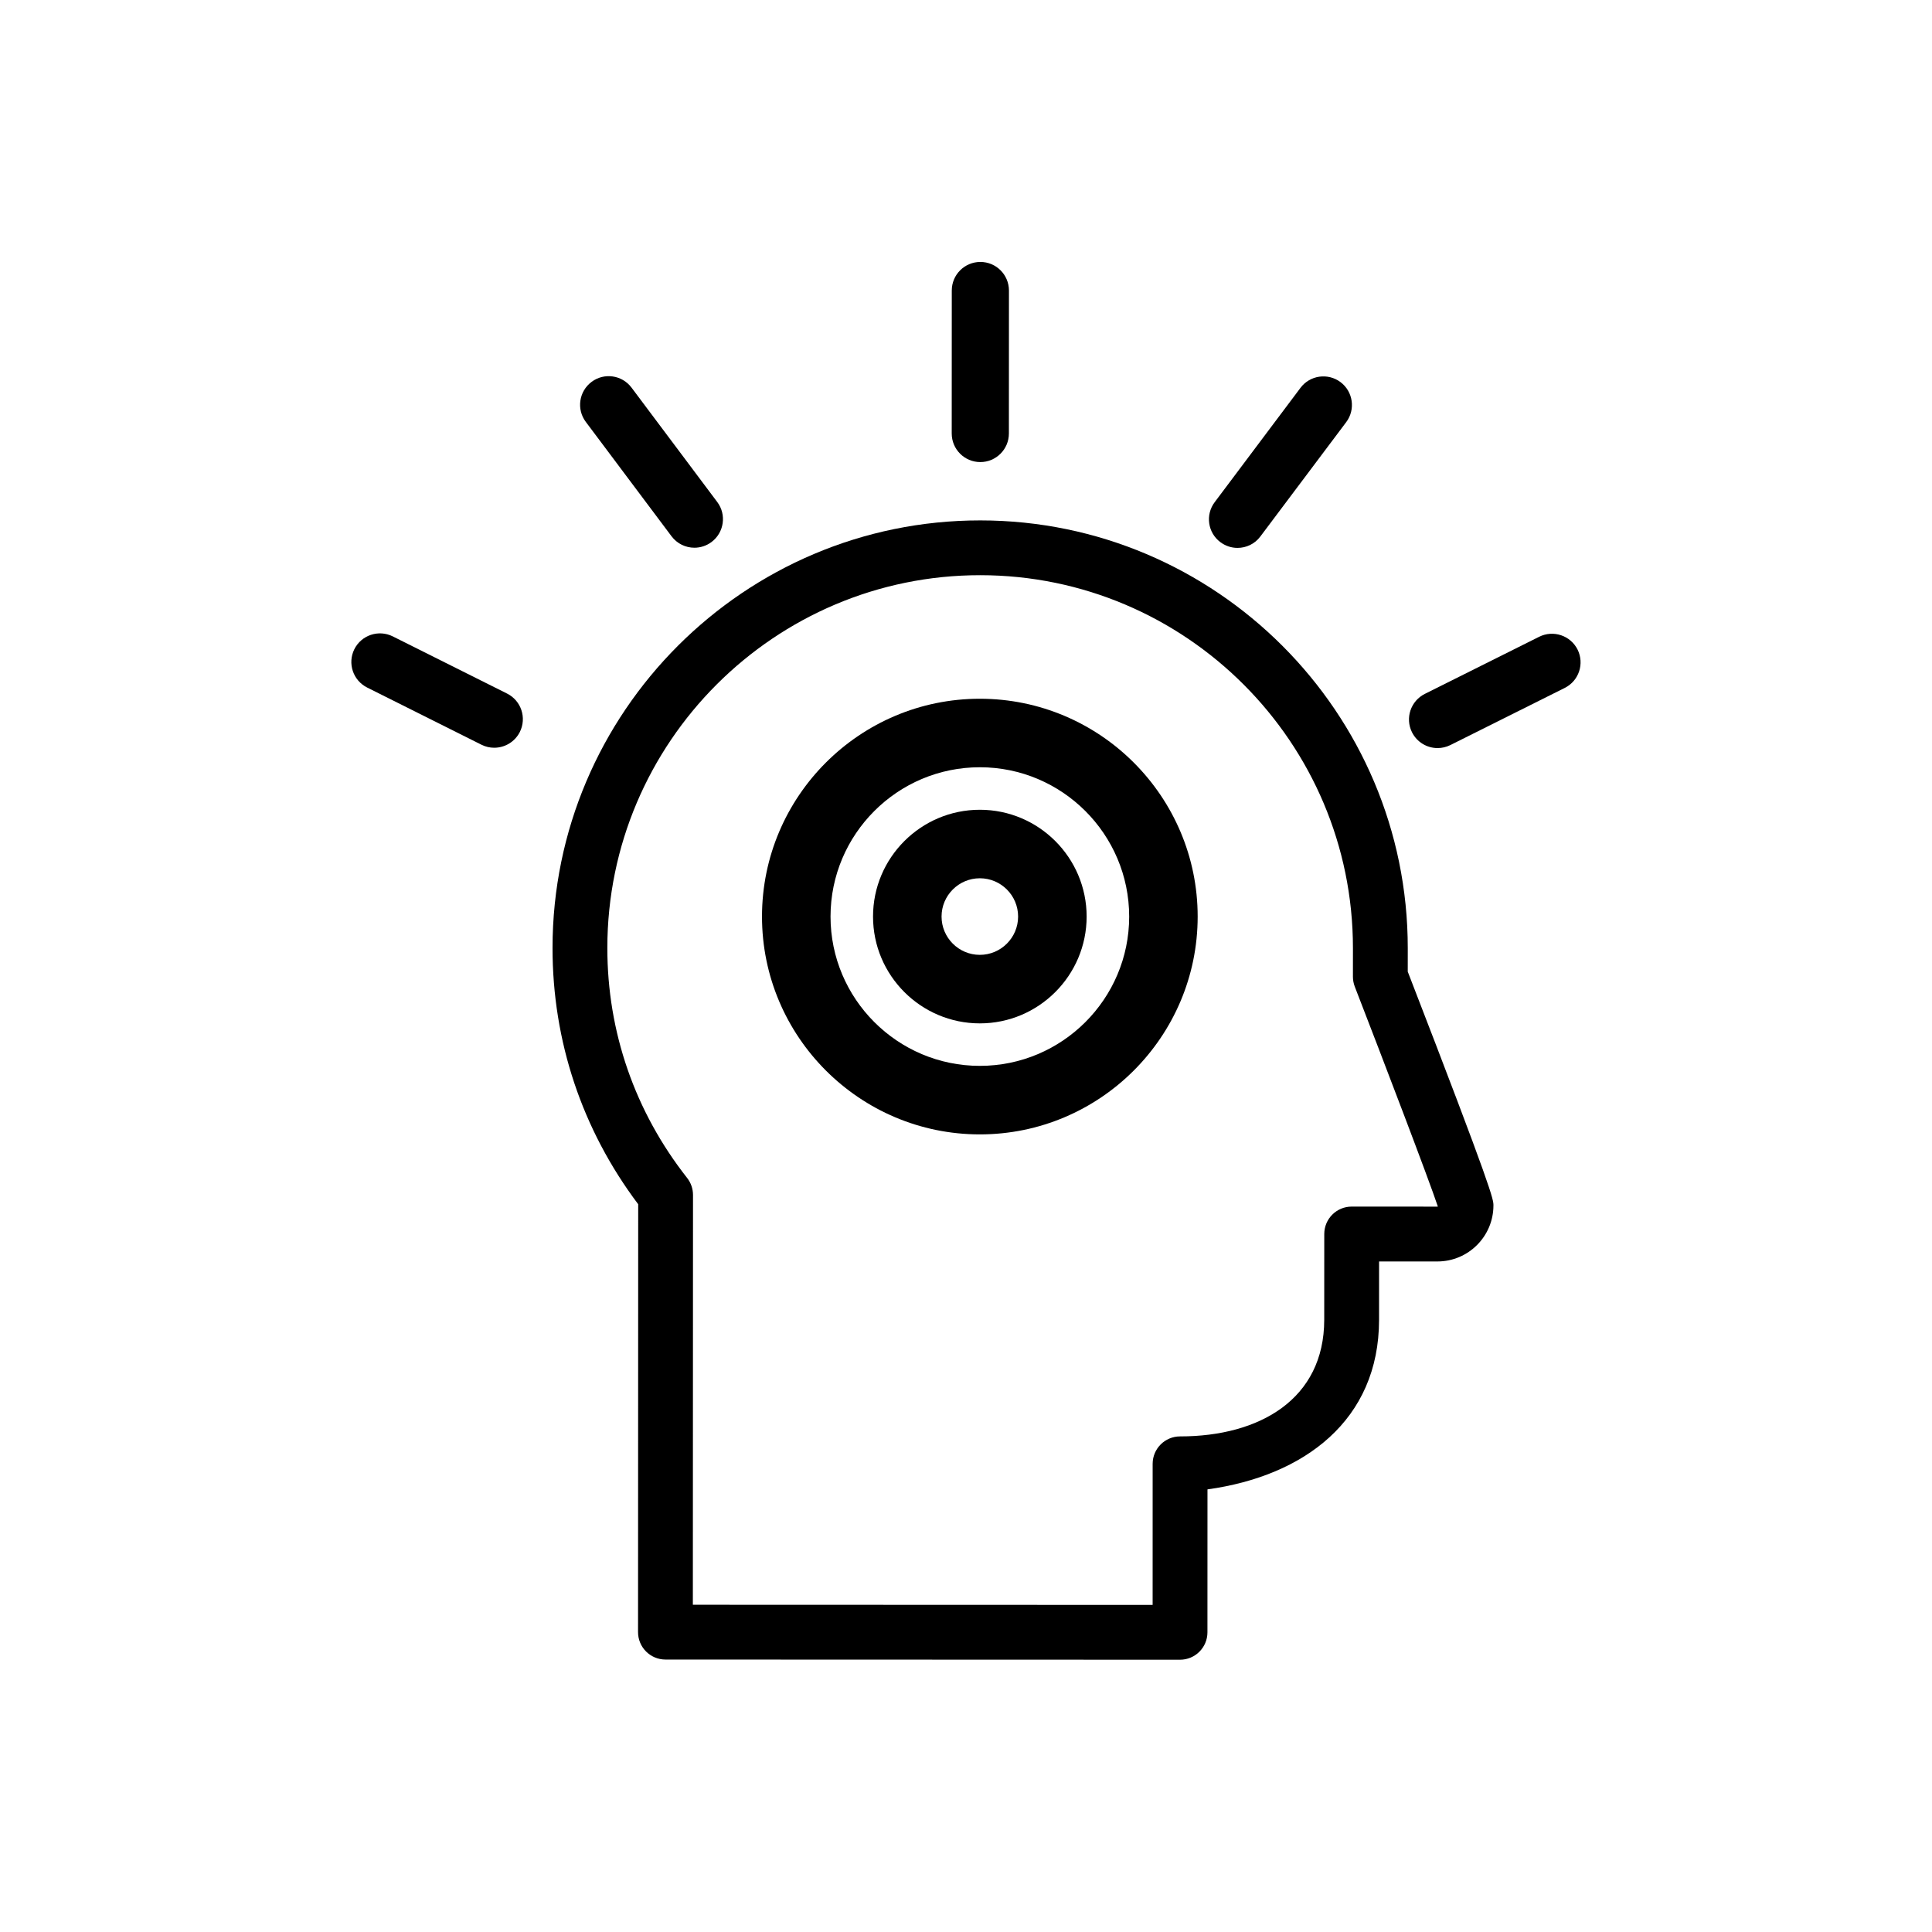 <svg height='200' width='200'  fill="#000000" xmlns="http://www.w3.org/2000/svg" xmlns:xlink="http://www.w3.org/1999/xlink" version="1.1" x="0px" y="0px" viewBox="0 0 100 100" enable-background="new 0 0 100 100" xml:space="preserve"><g><g><path fill="#000000" d="M50.74,23.917c-0.817,0-1.479-0.663-1.479-1.48l0.003-7.4c0-0.817,0.662-1.479,1.48-1.479    c0.816,0,1.479,0.663,1.479,1.48l-0.003,7.399C52.22,23.255,51.558,23.917,50.74,23.917"></path></g><g><path fill="#000000" d="M64.053,28.359c-0.311,0-0.618-0.098-0.885-0.296c-0.657-0.49-0.787-1.417-0.296-2.071l4.441-5.918    c0.489-0.654,1.419-0.785,2.072-0.296c0.653,0.491,0.784,1.419,0.295,2.071l-4.443,5.917    C64.949,28.156,64.503,28.359,64.053,28.359"></path></g><g><path fill="#000000" d="M35.943,28.35c-0.451,0-0.892-0.204-1.185-0.593l-4.437-5.92c-0.49-0.653-0.357-1.581,0.299-2.071    c0.65-0.489,1.577-0.358,2.068,0.297l4.437,5.921c0.49,0.653,0.356,1.581-0.296,2.07C36.565,28.252,36.252,28.35,35.943,28.35"></path></g><g><path fill="#000000" d="M25.579,38.703c-0.221,0-0.447-0.05-0.658-0.156l-5.918-2.961c-0.731-0.367-1.027-1.255-0.661-1.986    c0.367-0.73,1.254-1.024,1.985-0.662l5.919,2.961c0.731,0.367,1.025,1.255,0.661,1.987C26.646,38.404,26.124,38.703,25.579,38.703    "></path></g><g><path fill="#000000" d="M74.409,38.72c-0.544,0-1.063-0.3-1.324-0.817c-0.366-0.732-0.068-1.62,0.663-1.987l5.92-2.957    c0.731-0.363,1.619-0.069,1.987,0.663c0.363,0.73,0.069,1.619-0.664,1.985l-5.919,2.957C74.855,38.671,74.631,38.72,74.409,38.72"></path></g><g><path fill="#000000" d="M61.077,85.907l-26.634-0.009c-0.783-0.001-1.418-0.636-1.418-1.419l0.008-22.148    c-2.905-3.862-4.436-8.438-4.434-13.27c0.004-12.205,9.937-22.13,22.141-22.125c12.205,0.004,22.13,9.937,22.126,22.142    l-0.001,1.214c4.436,11.459,4.435,11.786,4.435,12.104c-0.001,1.598-1.301,2.898-2.899,2.897l-3.02-0.001l-0.001,3.02    c-0.002,5.196-3.873,8.087-8.881,8.778l-0.002,7.401C62.496,85.273,61.86,85.908,61.077,85.907z M35.862,83.062L59.66,83.07    l0.001-7.304c0.001-0.783,0.636-1.418,1.42-1.418c4.112,0.001,7.459-1.926,7.461-6.038l0.002-4.438    c0-0.784,0.635-1.419,1.419-1.419l4.438,0.002c0.009,0,0.016-0.002,0.022-0.005c-0.463-1.397-2.817-7.555-4.3-11.382    c-0.062-0.164-0.096-0.338-0.096-0.514l0.001-1.479c0.003-10.64-8.649-19.299-19.29-19.303    c-10.64-0.004-19.299,8.649-19.302,19.29c-0.002,4.354,1.427,8.472,4.131,11.91c0.196,0.25,0.303,0.559,0.303,0.878L35.862,83.062    z"></path></g><g><path fill="#000000" d="M50.719,39.713c-4.263-0.002-7.729,3.464-7.731,7.726c-0.001,4.261,3.464,7.729,7.726,7.73    c4.262,0.002,7.73-3.463,7.732-7.724C58.446,43.183,54.98,39.714,50.719,39.713 M50.712,58.716    c-6.218-0.002-11.273-5.062-11.271-11.278c0.002-6.218,5.061-11.274,11.279-11.271c6.218,0.002,11.273,5.062,11.271,11.279    C61.988,53.662,56.93,58.719,50.712,58.716"></path></g><g><path fill="#000000" d="M50.717,45.459c-1.093,0-1.982,0.889-1.982,1.981c-0.001,1.093,0.888,1.983,1.98,1.983    c1.094,0,1.982-0.889,1.982-1.982C52.697,46.349,51.81,45.459,50.717,45.459 M50.714,52.97c-3.049-0.001-5.527-2.482-5.526-5.531    c0.001-3.048,2.481-5.527,5.53-5.526c3.048,0.001,5.527,2.482,5.526,5.53C56.242,50.491,53.762,52.971,50.714,52.97"></path></g></g></svg>